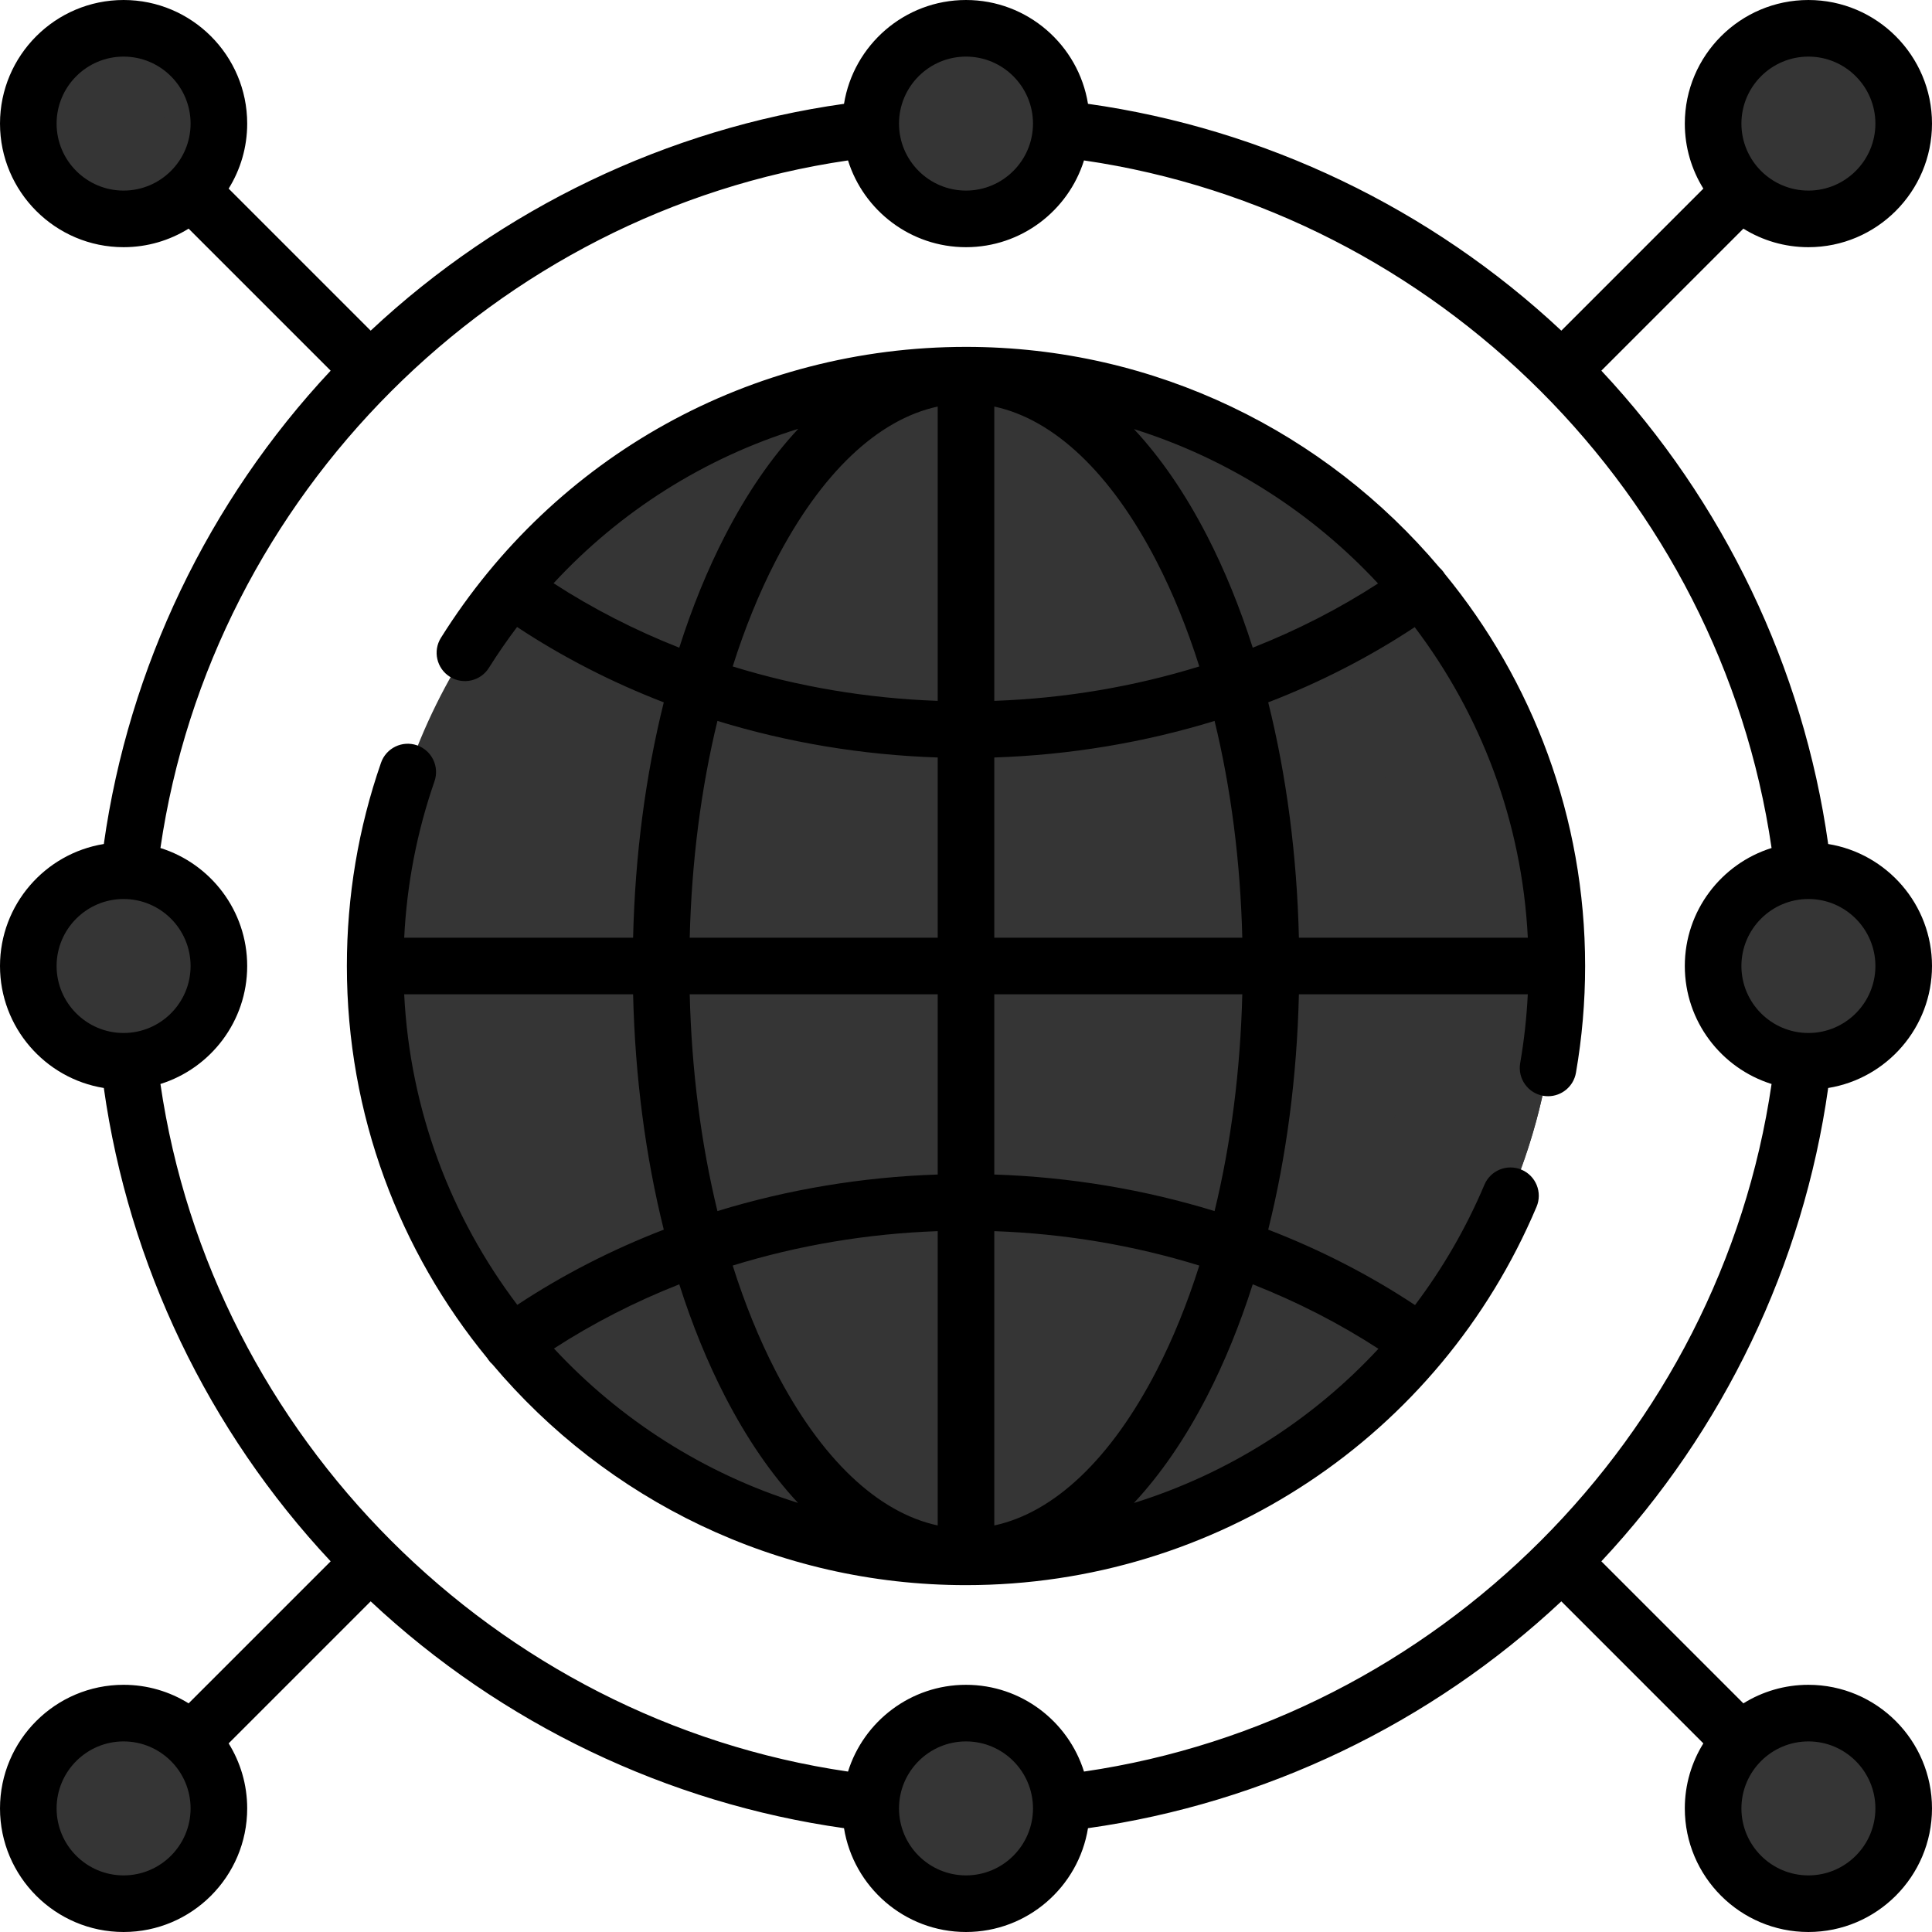 <svg id="Capa_1" enable-background="new 0 0 512 512" height="512" viewBox="0 0 512 512" width="512" xmlns="http://www.w3.org/2000/svg">
    <circle cx="256" cy="256" fill="#353535e6" r="156.575"/>
    <path d="m284.988 102.114c53.298 30.573 89.201 88.036 89.201 153.886s-35.903 123.313-89.201 153.886c72.623-13.596 127.587-77.317 127.587-153.886s-54.964-140.29-127.587-153.886z" fill="#353535e6"/>
    <circle cx="256" cy="32.754" fill="#353535e6" r="25.254"/>
    <path d="m266.737 9.895c1.534 3.259 2.395 6.897 2.395 10.737 0 13.947-11.307 25.254-25.254 25.254-3.84 0-7.478-.861-10.737-2.395 4.036 8.577 12.752 14.517 22.859 14.517 13.947 0 25.254-11.307 25.254-25.254 0-10.107-5.94-18.823-14.517-22.859z" fill="#353535e6"/>
    <circle cx="32.754" cy="32.754" fill="#353535e6" r="25.254"/>
    <path d="m43.491 9.895c1.534 3.259 2.395 6.897 2.395 10.737 0 13.947-11.307 25.254-25.254 25.254-3.84 0-7.478-.861-10.737-2.395 4.036 8.577 12.752 14.517 22.859 14.517 13.947 0 25.254-11.307 25.254-25.254 0-10.107-5.939-18.823-14.517-22.859z" fill="#353535e6"/>
    <circle cx="479.246" cy="256" fill="#353535e6" r="25.254"/>
    <path d="m489.983 233.141c1.534 3.259 2.395 6.897 2.395 10.737 0 13.947-11.307 25.254-25.254 25.254-3.84 0-7.478-.861-10.737-2.395 4.036 8.577 12.752 14.517 22.859 14.517 13.947 0 25.254-11.307 25.254-25.254 0-10.107-5.94-18.823-14.517-22.859z" fill="#353535e6"/>
    <circle cx="256" cy="479.246" fill="#353535e6" r="25.254"/>
    <path d="m266.737 456.387c1.534 3.259 2.395 6.897 2.395 10.737 0 13.947-11.307 25.254-25.254 25.254-3.84 0-7.478-.861-10.737-2.395 4.036 8.577 12.752 14.517 22.859 14.517 13.947 0 25.254-11.307 25.254-25.254 0-10.107-5.94-18.823-14.517-22.859z" fill="#353535e6"/>
    <circle cx="32.754" cy="256" fill="#353535e6" r="25.254"/>
    <path d="m43.491 233.141c1.534 3.259 2.395 6.897 2.395 10.737 0 13.947-11.307 25.254-25.254 25.254-3.84 0-7.478-.861-10.737-2.395 4.036 8.577 12.752 14.517 22.859 14.517 13.947 0 25.254-11.307 25.254-25.254 0-10.107-5.939-18.823-14.517-22.859z" fill="#353535e6"/>
    <circle cx="479.246" cy="32.754" fill="#353535e6" r="25.254"/>
    <path d="m456.387 43.491c3.259 1.534 6.897 2.395 10.737 2.395 13.947 0 25.254-11.307 25.254-25.254 0-3.84-.861-7.478-2.395-10.737 8.577 4.036 14.517 12.752 14.517 22.859 0 13.947-11.307 25.254-25.254 25.254-10.107 0-18.823-5.939-22.859-14.517z" fill="#353535e6"/>
    <circle cx="32.754" cy="479.246" fill="#353535e6" r="25.254"/>
    <path d="m9.895 489.983c3.259 1.534 6.897 2.395 10.737 2.395 13.947 0 25.254-11.307 25.254-25.254 0-3.84-.861-7.478-2.395-10.737 8.577 4.036 14.517 12.752 14.517 22.859 0 13.947-11.307 25.254-25.254 25.254-10.107 0-18.823-5.94-22.859-14.517z" fill="#353535e6"/>
    <circle cx="479.246" cy="479.246" fill="#353535e6" r="25.254"/>
    <path d="m489.983 456.387c1.534 3.259 2.395 6.897 2.395 10.737 0 13.947-11.307 25.254-25.254 25.254-3.84 0-7.478-.861-10.737-2.395 4.036 8.577 12.752 14.517 22.859 14.517 13.947 0 25.254-11.307 25.254-25.254 0-10.107-5.94-18.823-14.517-22.859z" fill="#353535e6"/>
    <path d="m484.487 288.329c15.577-2.516 27.513-16.052 27.513-32.329s-11.936-29.813-27.513-32.329c-6.587-46.771-27.714-90.842-60.112-125.438l37.64-37.64c5.009 3.112 10.913 4.915 17.231 4.915 18.061 0 32.754-14.693 32.754-32.754s-14.693-32.754-32.754-32.754-32.754 14.693-32.754 32.754c0 6.319 1.803 12.222 4.915 17.231l-37.64 37.64c-34.596-32.398-78.666-53.525-125.438-60.112-2.516-15.577-16.052-27.513-32.329-27.513s-29.813 11.936-32.329 27.513c-46.772 6.587-90.842 27.714-125.438 60.113l-37.64-37.64c3.112-5.009 4.916-10.913 4.916-17.231-.001-18.062-14.694-32.755-32.755-32.755s-32.754 14.693-32.754 32.754 14.693 32.754 32.754 32.754c6.319 0 12.222-1.803 17.232-4.916l37.64 37.64c-32.398 34.596-53.526 78.667-60.112 125.438-15.578 2.517-27.514 16.053-27.514 32.33s11.936 29.813 27.513 32.329c6.586 46.771 27.714 90.842 60.112 125.438l-37.64 37.64c-5.01-3.112-10.913-4.916-17.232-4.916-18.06.001-32.753 14.695-32.753 32.755s14.693 32.754 32.754 32.754 32.754-14.693 32.754-32.754c0-6.319-1.803-12.222-4.916-17.231l37.64-37.64c34.596 32.398 78.667 53.526 125.438 60.112 2.517 15.577 16.053 27.513 32.33 27.513s29.813-11.936 32.329-27.513c46.771-6.587 90.842-27.714 125.438-60.112l37.64 37.64c-3.112 5.01-4.915 10.913-4.915 17.231 0 18.061 14.693 32.754 32.754 32.754s32.754-14.693 32.754-32.754-14.693-32.754-32.754-32.754c-6.319 0-12.222 1.803-17.231 4.915l-37.64-37.64c32.398-34.596 53.525-78.666 60.112-125.438zm-228.487 158.163c-14.662 0-27.104 9.684-31.268 22.992-93.487-13.637-168.579-88.73-182.216-182.216 13.308-4.164 22.992-16.606 22.992-31.268s-9.684-27.104-22.992-31.268c13.637-93.486 88.73-168.579 182.216-182.216 4.164 13.308 16.606 22.992 31.268 22.992s27.104-9.684 31.268-22.992c93.486 13.636 168.58 88.73 182.216 182.216-13.308 4.164-22.992 16.606-22.992 31.268s9.684 27.104 22.992 31.268c-13.636 93.486-88.73 168.58-182.216 182.216-4.164-13.308-16.606-22.992-31.268-22.992zm241-190.492c0 9.789-7.965 17.754-17.754 17.754s-17.754-7.965-17.754-17.754 7.965-17.754 17.754-17.754 17.754 7.965 17.754 17.754zm-17.754-241c9.789 0 17.754 7.965 17.754 17.754s-7.965 17.754-17.754 17.754-17.754-7.965-17.754-17.754 7.965-17.754 17.754-17.754zm-223.246 0c9.789 0 17.754 7.965 17.754 17.754s-7.965 17.754-17.754 17.754c-9.79 0-17.754-7.965-17.754-17.754s7.964-17.754 17.754-17.754zm-241 17.754c0-9.789 7.964-17.754 17.754-17.754s17.754 7.965 17.754 17.754-7.964 17.754-17.754 17.754-17.754-7.965-17.754-17.754zm0 223.246c0-9.789 7.964-17.754 17.754-17.754s17.754 7.965 17.754 17.754-7.964 17.754-17.754 17.754-17.754-7.965-17.754-17.754zm17.754 241c-9.79 0-17.754-7.965-17.754-17.754s7.964-17.754 17.754-17.754 17.754 7.965 17.754 17.754-7.964 17.754-17.754 17.754zm223.246 0c-9.79 0-17.754-7.965-17.754-17.754s7.964-17.754 17.754-17.754c9.789 0 17.754 7.965 17.754 17.754s-7.965 17.754-17.754 17.754zm241-17.754c0 9.789-7.965 17.754-17.754 17.754s-17.754-7.965-17.754-17.754 7.965-17.754 17.754-17.754 17.754 7.965 17.754 17.754z"/>
    <path d="m403.214 309.979c-3.815-1.61-8.215.175-9.828 3.99-4.873 11.534-11.089 22.203-18.395 31.89-12.046-7.98-25.116-14.673-38.9-19.989 4.829-19.36 7.612-40.483 8.13-62.37h60.659c-.305 6.129-.974 12.233-2.016 18.225-.709 4.08 2.024 7.964 6.105 8.674.435.075.866.111 1.293.111 3.578 0 6.746-2.57 7.381-6.217 1.612-9.279 2.431-18.798 2.431-28.293 0-39.423-13.979-75.639-37.236-103.962-.084-.135-.165-.272-.26-.403-.325-.453-.694-.855-1.093-1.212-30.12-35.745-75.192-58.498-125.485-58.498-56.892 0-108.908 28.819-139.145 77.092-2.199 3.511-1.136 8.139 2.375 10.338 3.512 2.197 8.14 1.135 10.337-2.375 2.344-3.742 4.842-7.344 7.464-10.824 12.04 7.973 25.102 14.661 38.877 19.974-4.829 19.36-7.612 40.483-8.13 62.37h-60.661c.701-14.183 3.387-28.091 8.024-41.44 1.359-3.912-.71-8.187-4.624-9.546-3.909-1.36-8.186.71-9.545 4.624-6.004 17.281-9.048 35.403-9.048 53.862 0 39.423 13.979 75.641 37.237 103.964.084.135.165.271.259.402.325.453.694.854 1.092 1.212 30.122 35.745 75.194 58.498 125.487 58.498 66.12 0 125.471-39.357 151.204-100.269 1.612-3.816-.174-8.216-3.989-9.828zm-81.339 10.971c-18.646-5.728-38.336-9.028-58.375-9.689v-47.761h65.72c-.499 20.193-3.009 39.637-7.345 57.45zm-214.762-57.45h60.665c.518 21.887 3.301 43.011 8.13 62.37-13.752 5.304-26.794 11.978-38.818 19.934-17.51-23.128-28.443-51.498-29.977-82.304zm75.668 0h65.719v47.761c-20.039.661-39.729 3.961-58.375 9.689-4.335-17.813-6.845-37.257-7.344-57.45zm65.719 62.766v77.995c-15.905-3.423-30.944-17.669-42.979-40.986-4.389-8.503-8.175-17.872-11.349-27.889 17.329-5.357 35.655-8.462 54.328-9.12zm15 77.995v-77.995c18.673.658 36.999 3.763 54.328 9.121-3.174 10.017-6.96 19.386-11.349 27.889-12.035 23.316-27.074 37.562-42.979 40.985zm42.979-255.536c4.389 8.503 8.175 17.871 11.349 27.888-17.329 5.358-35.655 8.463-54.328 9.121v-77.995c15.905 3.423 30.944 17.669 42.979 40.986zm-57.979-40.986v77.995c-18.673-.658-36.999-3.763-54.328-9.121 3.174-10.017 6.96-19.386 11.349-27.889 12.035-23.316 27.074-37.562 42.979-40.985zm15 93c20.039-.661 39.729-3.961 58.375-9.689 4.335 17.813 6.846 37.257 7.345 57.45h-65.72zm141.387 47.761h-60.665c-.518-21.887-3.301-43.011-8.13-62.371 13.752-5.304 26.794-11.978 38.818-19.933 17.51 23.128 28.443 51.498 29.977 82.304zm-39.693-93.872c-10.343 6.702-21.484 12.398-33.206 17.015-3.404-10.679-7.474-20.682-12.18-29.798-5.761-11.162-12.251-20.582-19.292-28.13 25.032 7.848 47.237 22.138 64.678 40.913zm-218.49-.065c17.769-19.22 40.102-33.249 64.851-40.923-7.069 7.561-13.583 17.005-19.363 28.205-4.705 9.117-8.776 19.119-12.18 29.799-11.76-4.633-22.936-10.351-33.308-17.081zm43.421 36.487c18.646 5.728 38.335 9.028 58.375 9.689v47.761h-65.719c.499-20.193 3.009-39.637 7.344-57.45zm-43.319 166.322c10.343-6.702 21.484-12.399 33.206-17.016 3.404 10.679 7.474 20.682 12.18 29.799 5.761 11.162 12.25 20.582 19.291 28.13-25.031-7.848-47.235-22.138-64.677-40.913zm153.689 40.936c7.049-7.552 13.546-16.979 19.313-28.152 4.705-9.117 8.776-19.119 12.18-29.799 11.76 4.632 22.936 10.35 33.308 17.081-17.636 19.017-39.965 33.131-64.801 40.87z"/>
</svg>